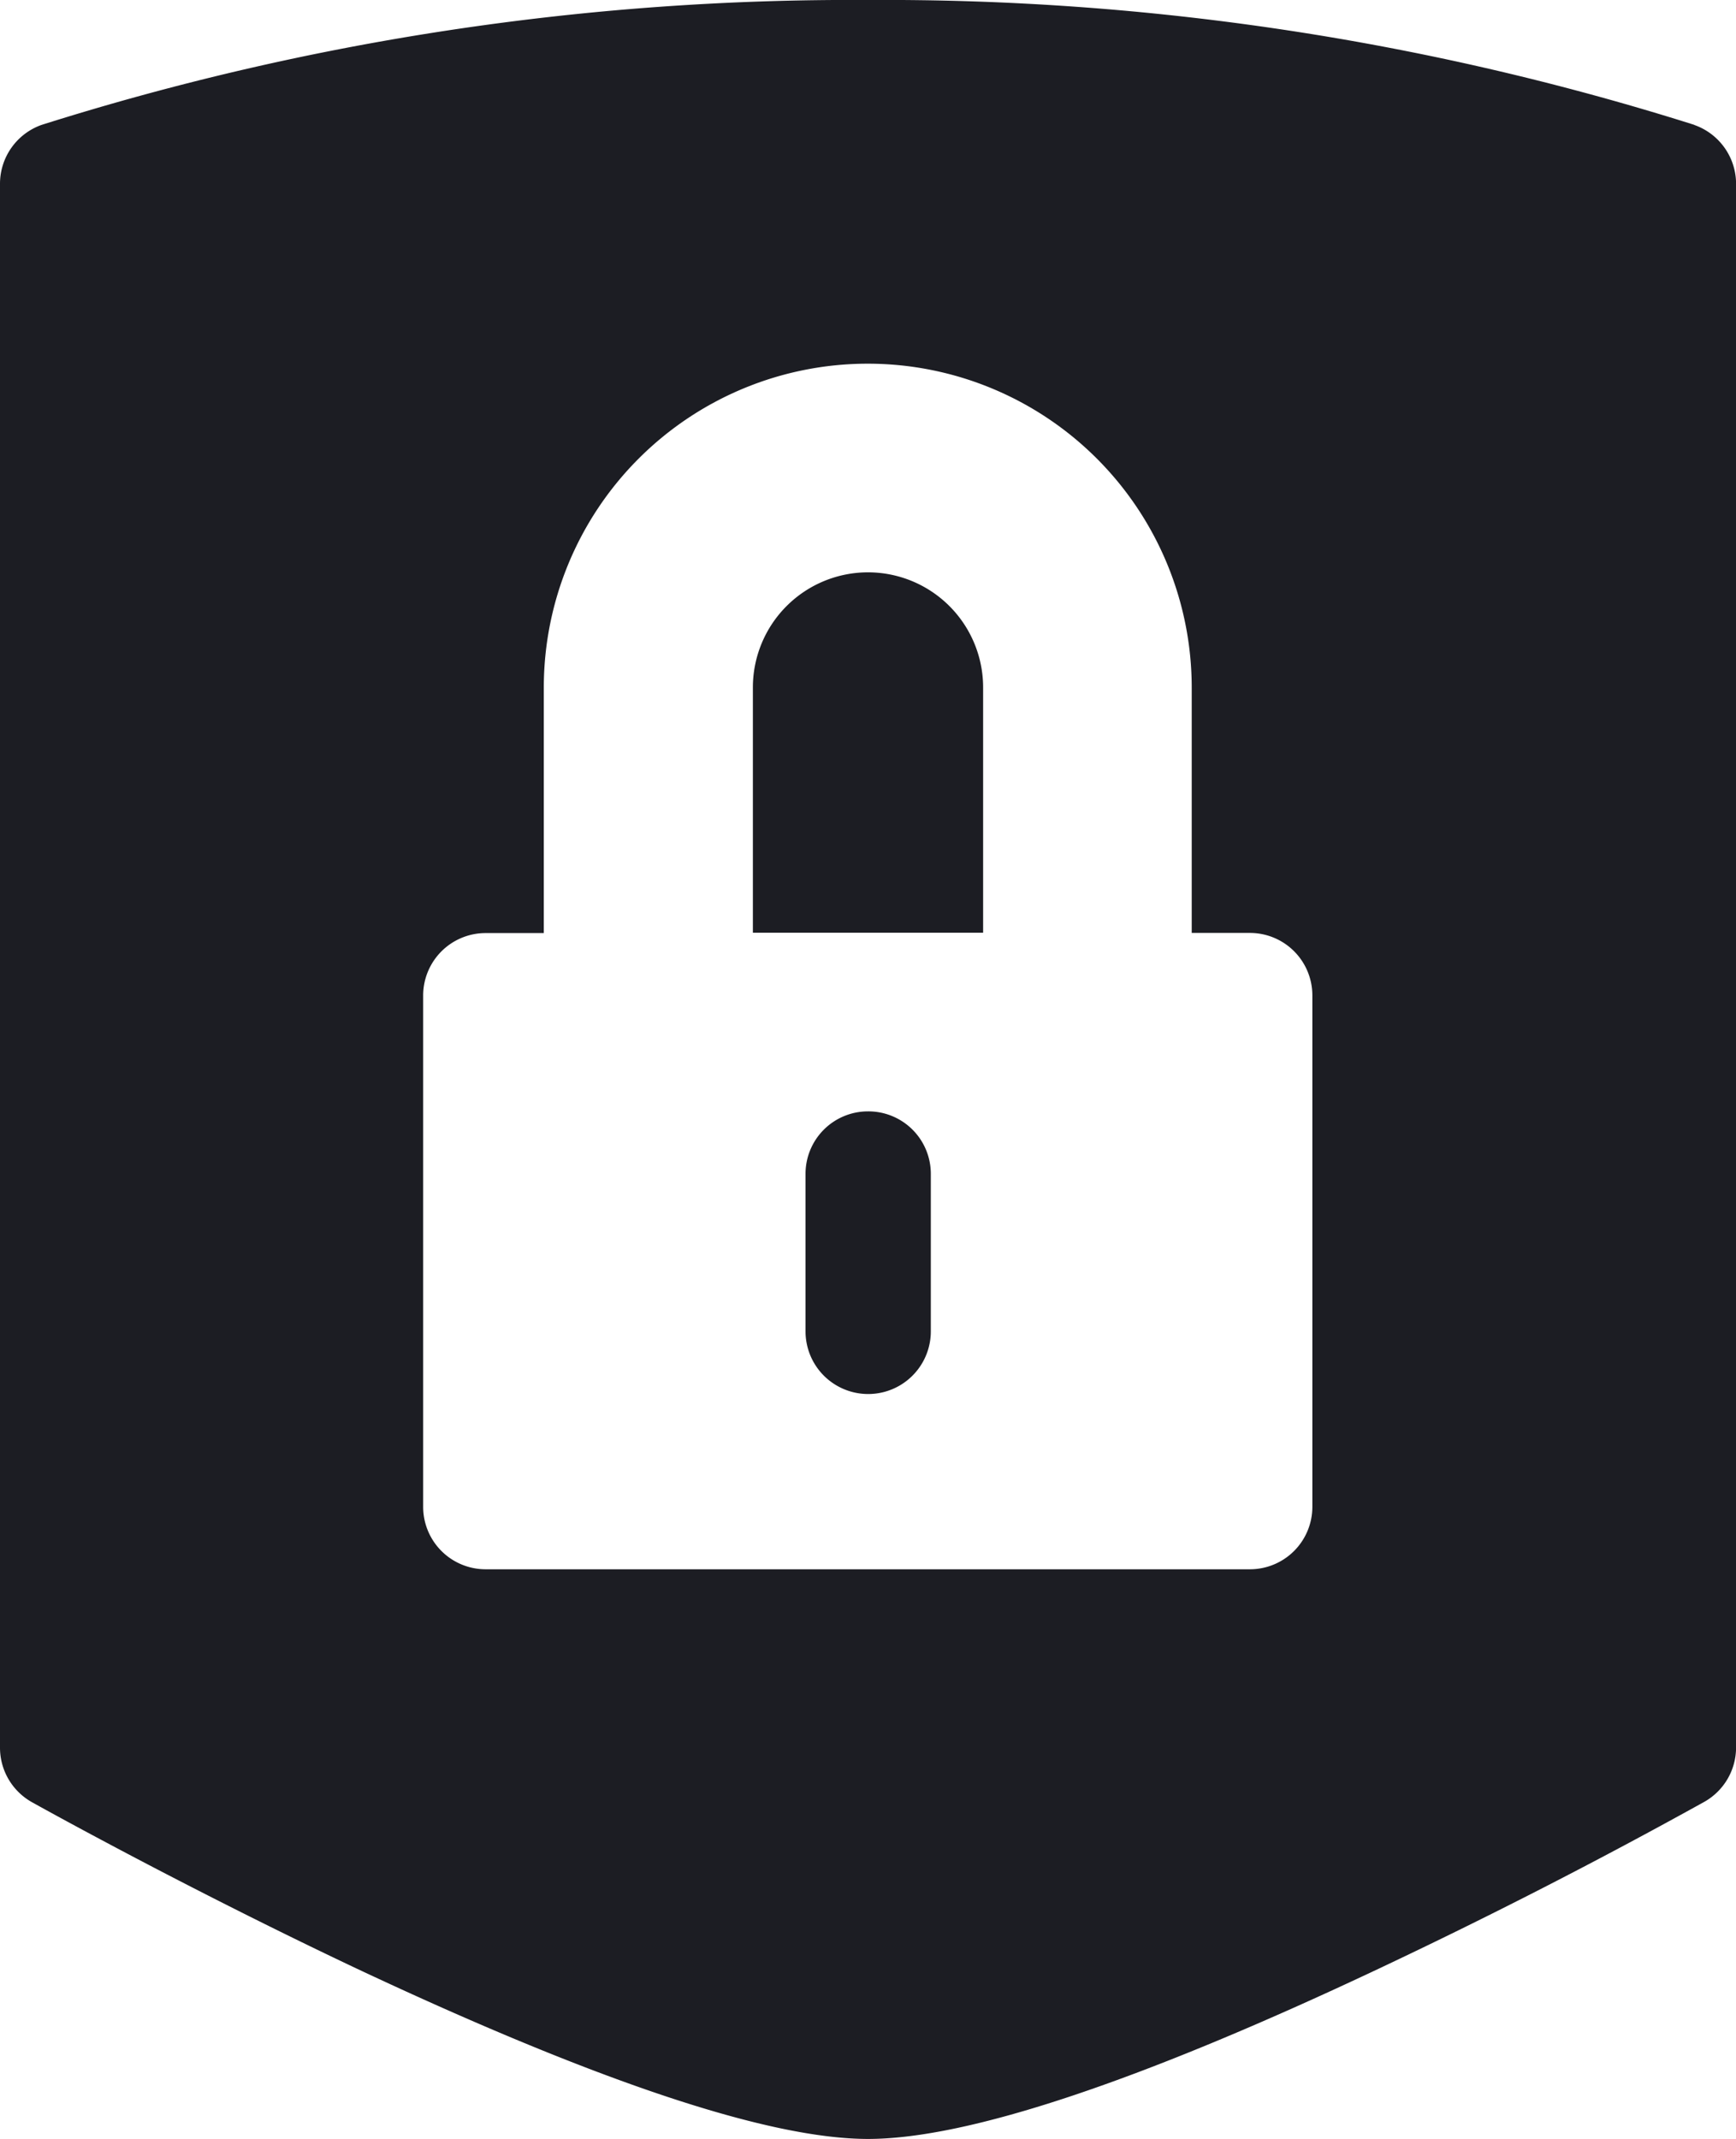 <svg id="top-secret" xmlns="http://www.w3.org/2000/svg" width="25.025" height="30.83"><path id="Path_2761" data-name="Path 2761" d="M183.557 138.7a1.659 1.659 0 00-3.319 0v3.535h3.319V138.7zm0 0" transform="translate(-169.385 -128.791)" fill="#1c1d23"/><path id="Path_2762" data-name="Path 2762" d="M24.425 1.8A38.723 38.723 0 0012.513 0 38.727 38.727 0 00.6 1.8a.9.9 0 00-.6.851v22.538a.9.9 0 00.462.788c.088.049 2.175 1.213 4.685 2.4C8.6 30 11.079 30.83 12.513 30.83s3.913-.826 7.366-2.456a80.599 80.599 0 004.684-2.4.9.9 0 00.463-.788V2.653a.9.9 0 00-.6-.851zM6.1 14.349a.9.9 0 01.9-.9h.839V9.912a4.67 4.67 0 119.34 0v3.535h.839a.9.9 0 01.9.9v7.372a.9.9 0 01-.9.9H7a.9.9 0 01-.9-.9zm0 0" fill="#1c1d23"/><path id="Path_2763" data-name="Path 2763" d="M193.7 266.02a.9.9 0 00-.9.9v2.271a.9.9 0 101.806 0v-2.271a.9.9 0 00-.906-.9zm0 0" transform="translate(-181.188 -250.001)" fill="#1c1d23"/></svg>